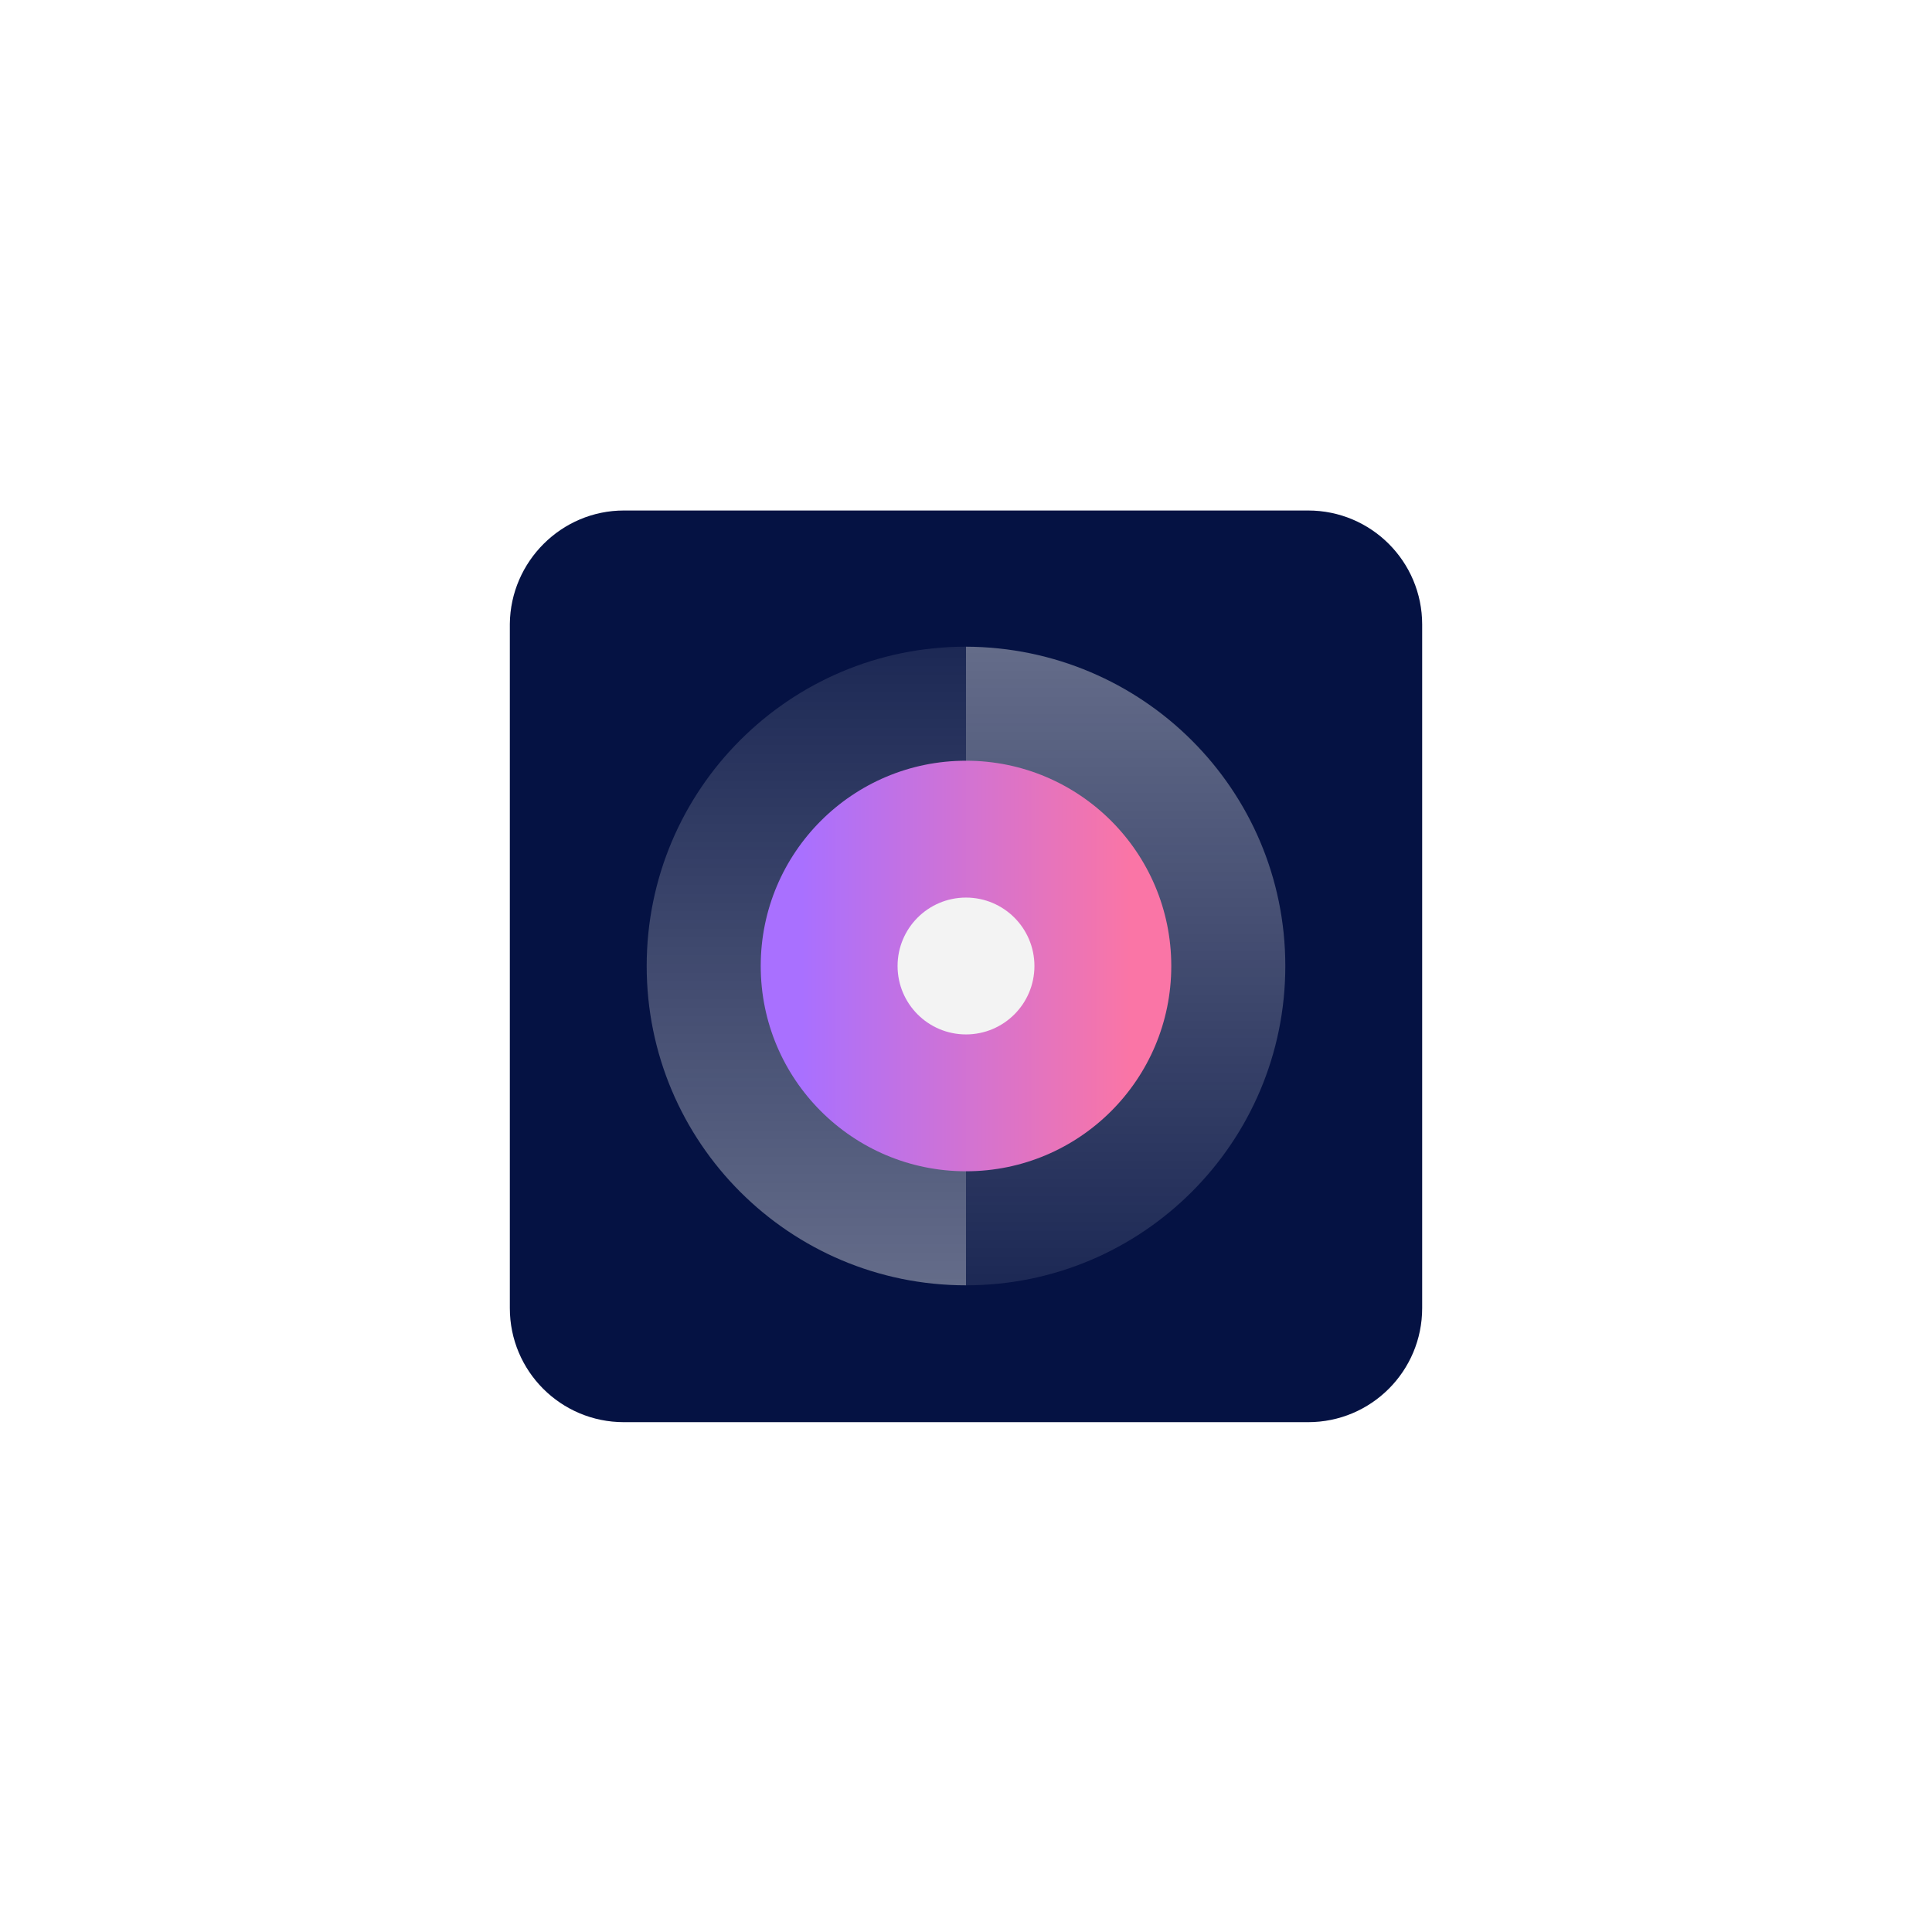 <svg xmlns="http://www.w3.org/2000/svg" viewBox="0 0 288 288"><path fill="#fff" d="M0 0h288v288H0z"/><path d="M93 76.1h102c9.4 0 17 7.6 17 17V195c0 9.4-7.6 17-17 17H93c-9.4 0-17-7.6-17-17V93c.1-9.3 7.7-16.9 17-16.9z" fill="#051243"/><linearGradient id="a" gradientUnits="userSpaceOnUse" x1="167.775" y1="98.442" x2="167.775" y2="193.558" gradientTransform="matrix(1 0 0 -1 0 290)"><stop offset="0" stop-color="#f3f3f3" stop-opacity=".1"/><stop offset="1" stop-color="#f3f3f3" stop-opacity=".4"/></linearGradient><path d="M144 191.6c26.3 0 47.6-21.3 47.6-47.6S170.3 96.5 144 96.4v95.2z" fill="url(#a)"/><linearGradient id="b" gradientUnits="userSpaceOnUse" x1="-7879.721" y1="-7325.888" x2="-7879.721" y2="-7230.773" gradientTransform="matrix(-1 0 0 1 -7759.5 7422.33)"><stop offset="0" stop-color="#f3f3f3" stop-opacity=".1"/><stop offset="1" stop-color="#f3f3f3" stop-opacity=".4"/></linearGradient><path d="M144 96.4c-26.3 0-47.6 21.3-47.6 47.6s21.3 47.6 47.6 47.6V96.4z" fill="url(#b)"/><linearGradient id="c" gradientUnits="userSpaceOnUse" x1="113.425" y1="146" x2="174.575" y2="146" gradientTransform="matrix(1 0 0 -1 0 290)"><stop offset=".1" stop-color="#a970ff"/><stop offset=".9" stop-color="#fa75a6"/></linearGradient><circle cx="144" cy="144" r="30.6" fill="url(#c)"/><circle cx="144" cy="144" r="10.2" fill="#f3f3f3"/></svg>